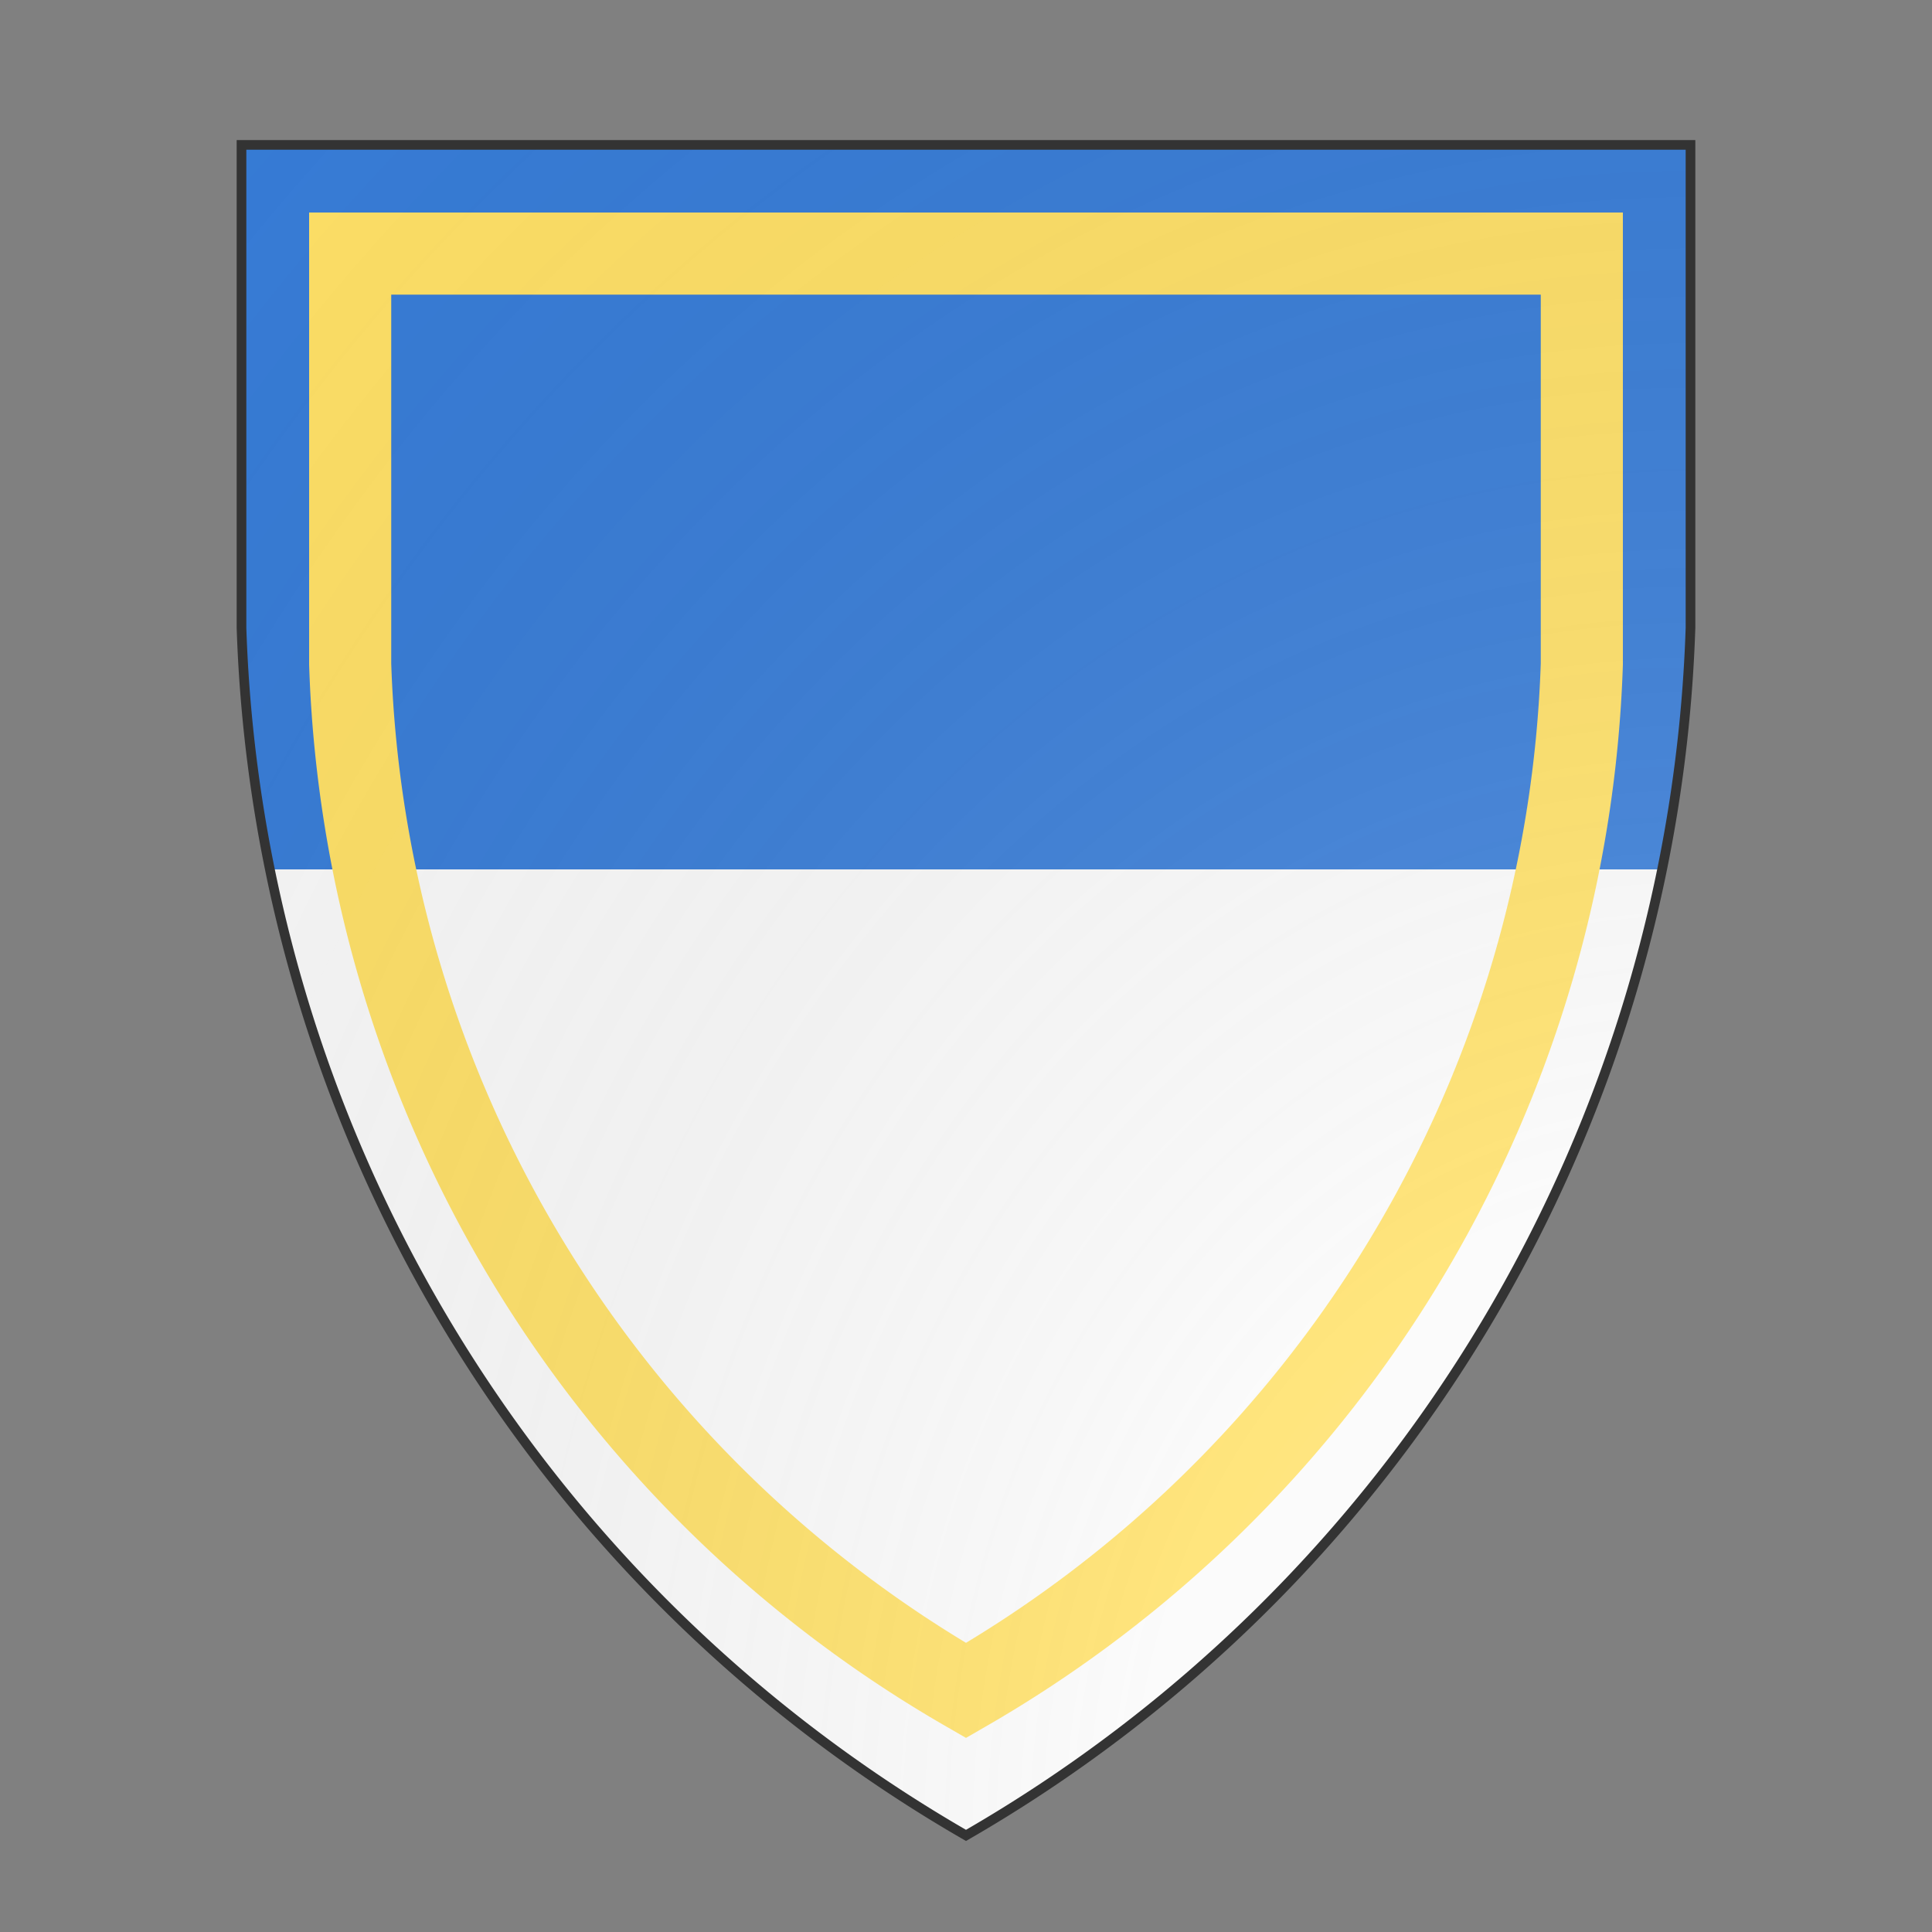 <svg id="coaworld_province_prov_6_windward_shoals_windward_shoals_s6" width="500" height="500" viewBox="0 10 200 200" xmlns="http://www.w3.org/2000/svg"><rect x="0" y="10" width="200" height="200" fill="#808080" stroke="none"/><defs><clipPath id="heater_coaworld_province_prov_6_windward_shoals_windward_shoals_s6"><path d="m25,25 h150 v50 a150,150,0,0,1,-75,125 a150,150,0,0,1,-75,-125 z"/></clipPath><clipPath id="divisionClip_coaworld_province_prov_6_windward_shoals_windward_shoals_s6"><rect x="0" y="100" width="200" height="100"/></clipPath><radialGradient id="backlight" cx="100%" cy="100%" r="150%"><stop stop-color="#fff" stop-opacity=".3" offset="0"/><stop stop-color="#fff" stop-opacity=".15" offset=".25"/><stop stop-color="#000" stop-opacity="0" offset="1"/></radialGradient></defs><g clip-path="url(#heater_coaworld_province_prov_6_windward_shoals_windward_shoals_s6)"><rect x="0" y="0" width="200" height="200" fill="#377cd7"/><g clip-path="url(#divisionClip_coaworld_province_prov_6_windward_shoals_windward_shoals_s6)"><rect x="0" y="0" width="200" height="200" fill="#fafafa"/></g><g fill="#ffe066" stroke="none"><path d="m25,25 h150 v50 a150,150,0,0,1,-75,125 a150,150,0,0,1,-75,-125 z" fill="none" stroke="#ffe066" stroke-width="5%" transform="translate(15 15) scale(.85)"/></g></g><path d="m25,25 h150 v50 a150,150,0,0,1,-75,125 a150,150,0,0,1,-75,-125 z" fill="url(#backlight)" stroke="#333"/></svg>